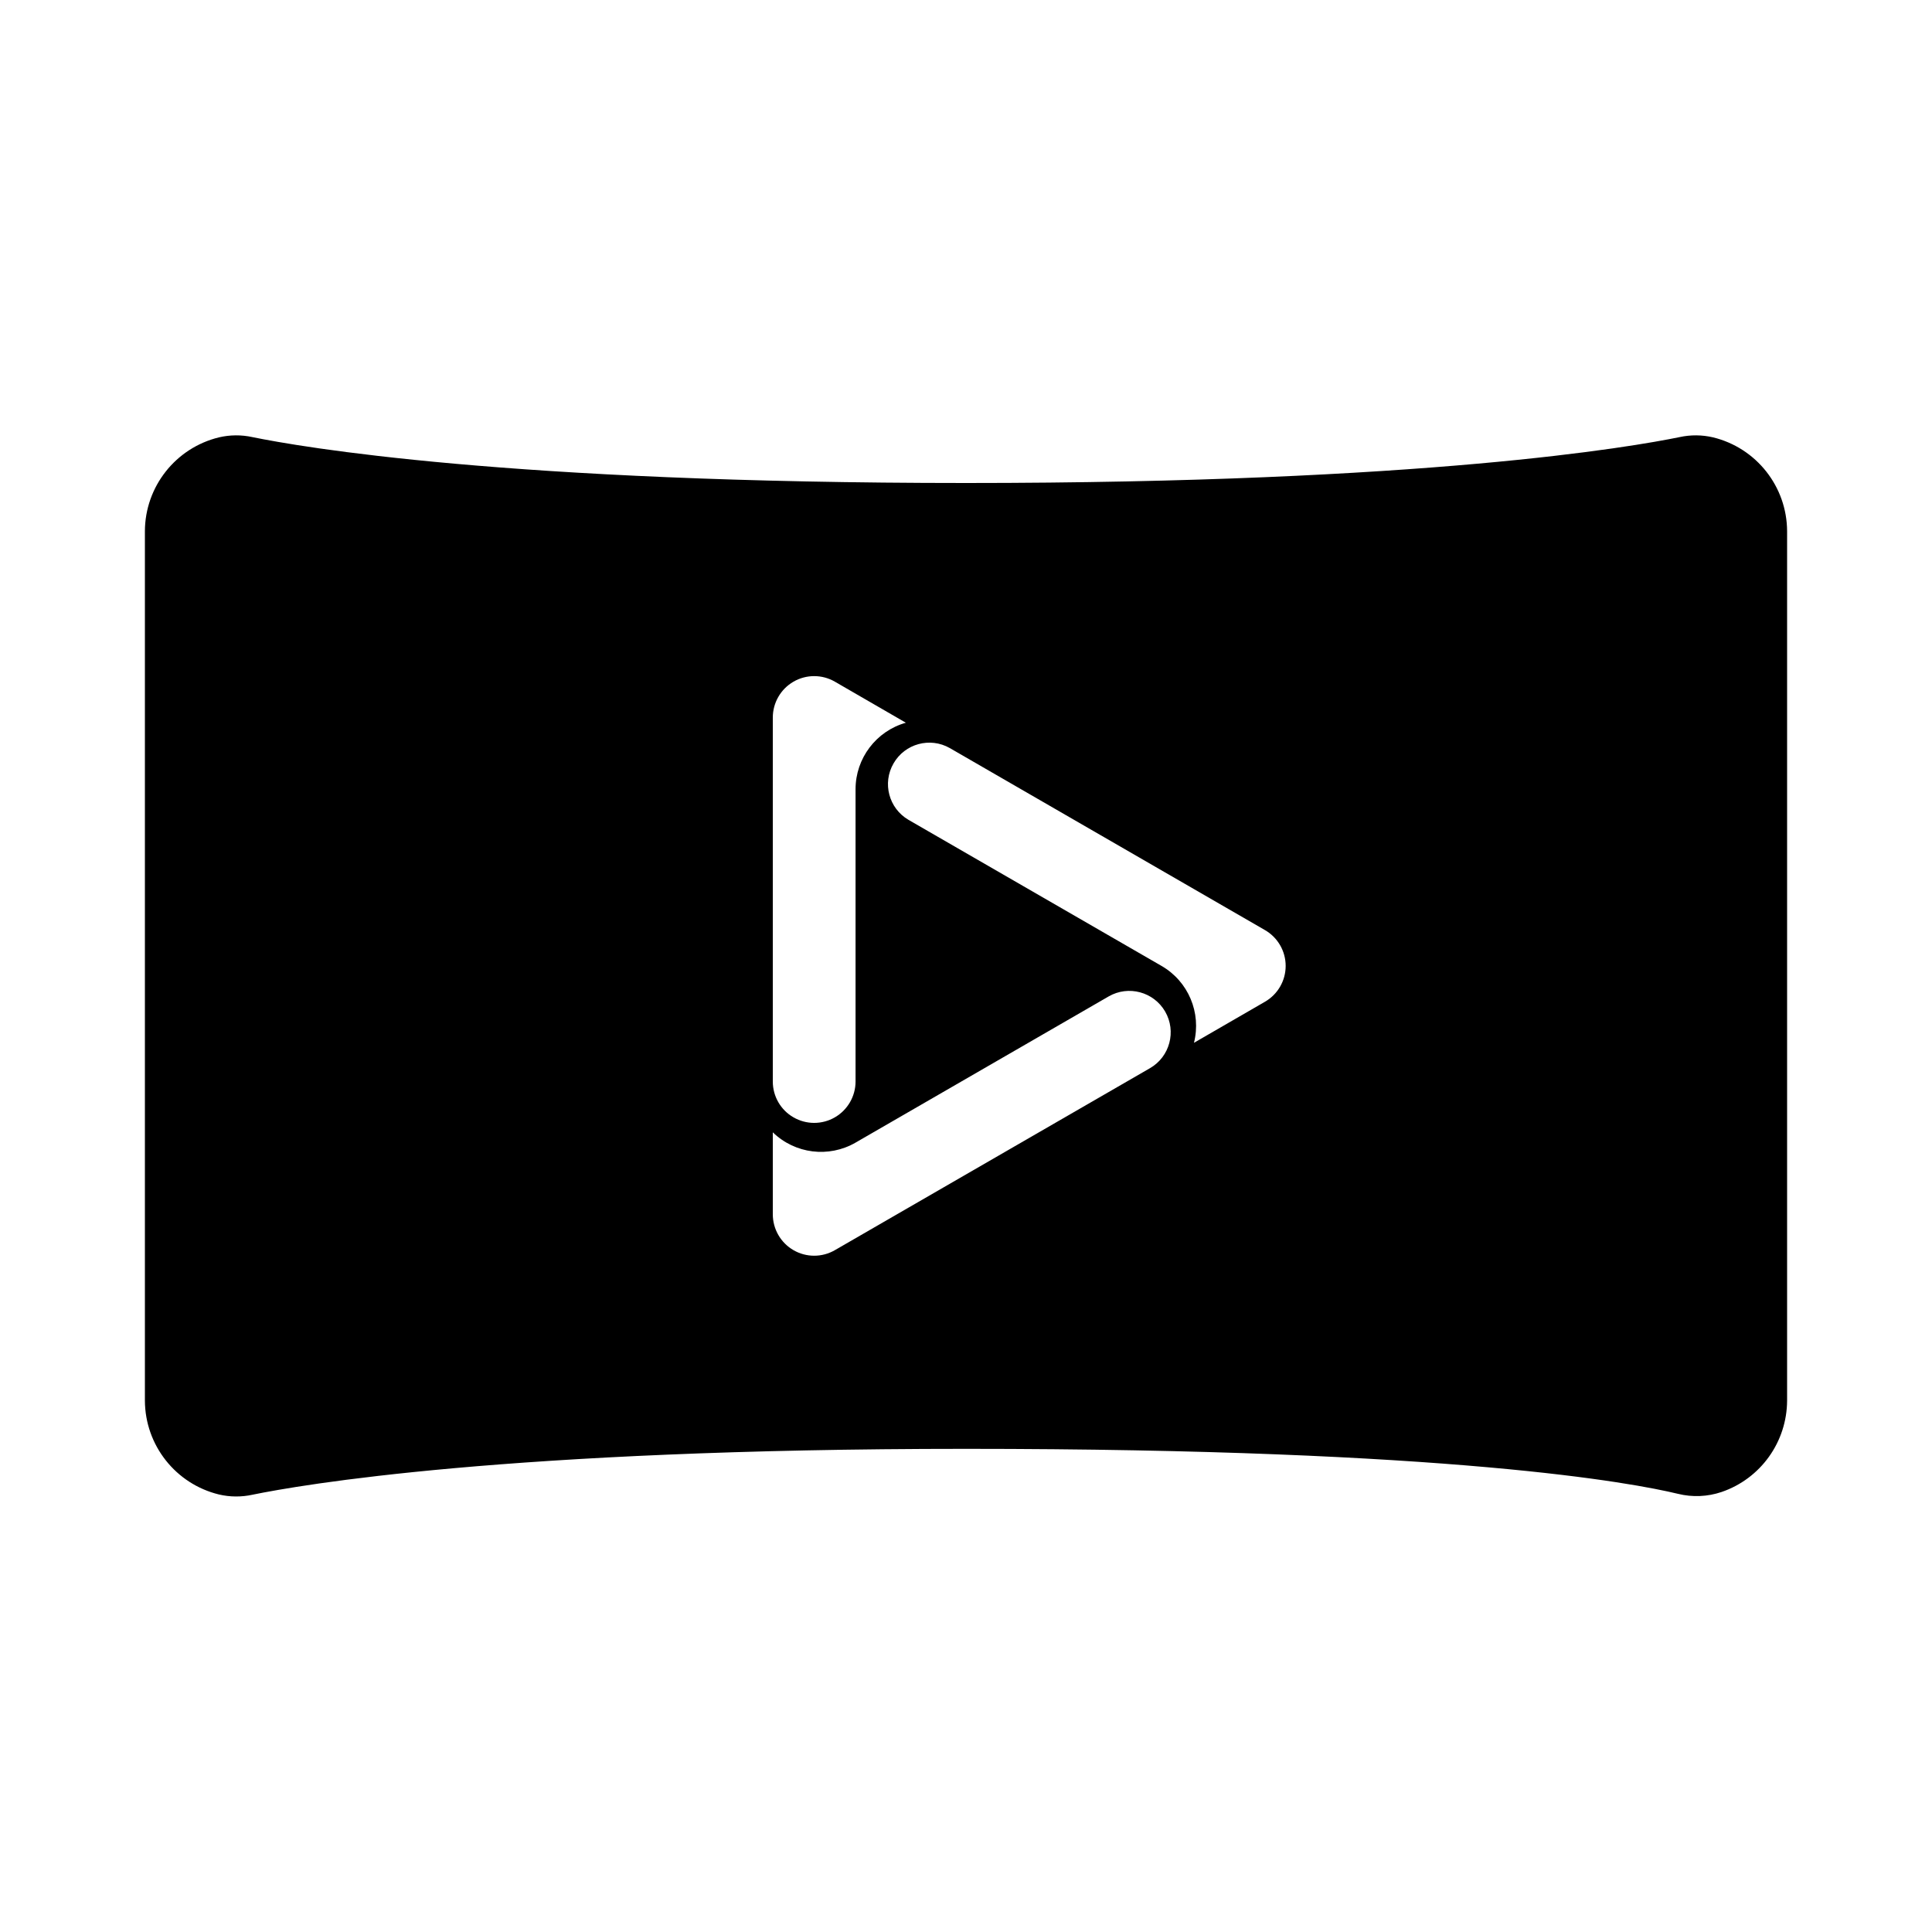 <svg width="24" height="24" viewBox="0 0 24 24" fill="currentColor" xmlns="http://www.w3.org/2000/svg">
<path fill-rule="evenodd" clip-rule="evenodd" d="M21.28 5.433C21.143 5.401 21.001 5.4 20.864 5.43C20.274 5.551 17.708 6 12 6C6.292 6 3.726 5.551 3.136 5.43C2.999 5.4 2.857 5.401 2.72 5.433C2.182 5.564 1.802 6.045 1.8 6.599V17.398C1.802 17.953 2.182 18.434 2.72 18.565C2.857 18.597 2.999 18.598 3.136 18.568C3.726 18.447 6.292 17.998 12 17.998C18.042 17.998 20.281 18.421 20.845 18.557C21.024 18.601 21.212 18.593 21.386 18.534C21.872 18.368 22.198 17.912 22.2 17.398V6.599C22.198 6.045 21.818 5.564 21.28 5.433ZM9.6 8.914C9.6 8.73 9.698 8.56 9.857 8.468C10.016 8.376 10.212 8.376 10.371 8.468L11.253 8.978C10.884 9.082 10.628 9.42 10.628 9.804V13.435C10.628 13.618 10.53 13.788 10.371 13.88C10.212 13.972 10.016 13.972 9.857 13.88C9.698 13.789 9.6 13.619 9.6 13.435V8.914ZM14.286 13.269L10.371 15.53C10.212 15.622 10.016 15.622 9.857 15.53C9.698 15.438 9.6 15.268 9.6 15.084V14.066C9.876 14.334 10.295 14.386 10.628 14.194L13.772 12.378C14.018 12.236 14.332 12.321 14.474 12.566C14.616 12.812 14.532 13.127 14.286 13.269ZM15.714 12.444L14.832 12.954C14.926 12.581 14.762 12.191 14.429 11.999L11.285 10.184C11.041 10.041 10.958 9.728 11.1 9.483C11.241 9.238 11.553 9.153 11.799 9.293L15.714 11.554C15.873 11.646 15.971 11.815 15.971 11.999C15.971 12.183 15.873 12.352 15.714 12.444Z" fill="currentColor"/>
</svg>
